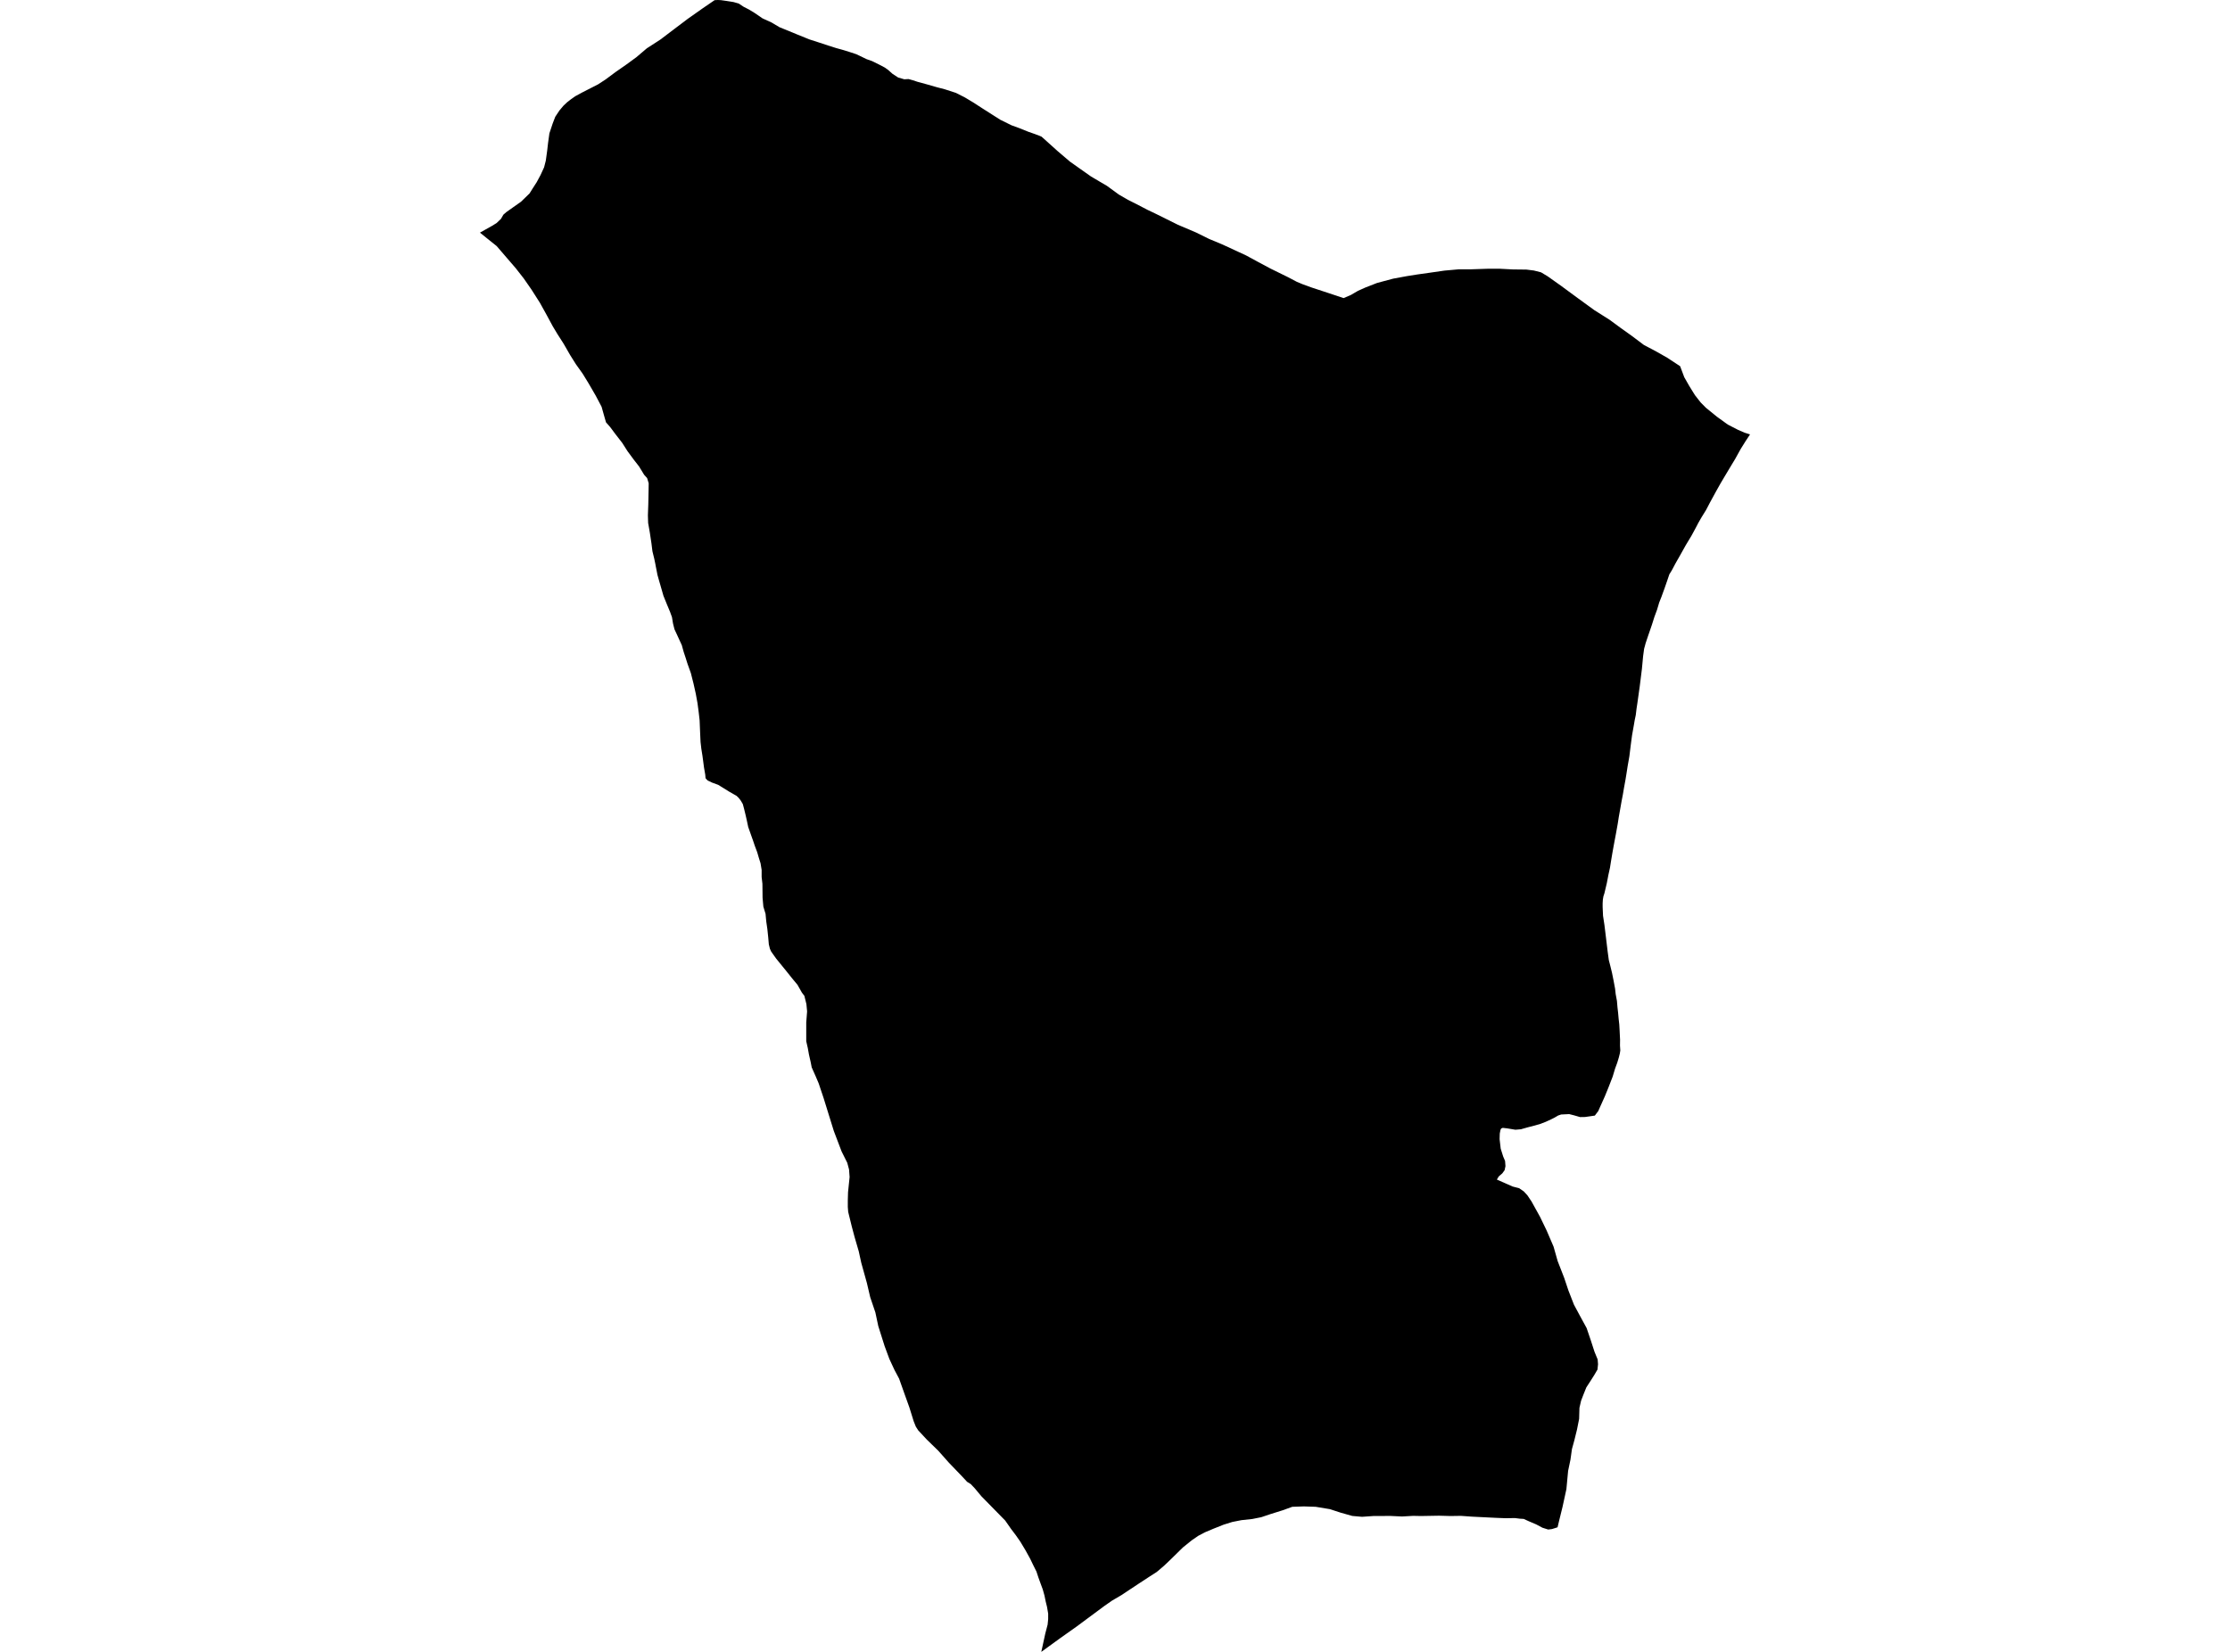 <?xml version='1.0'?>
<svg  baseProfile = 'tiny' width = '540' height = '400' stroke-linecap = 'round' stroke-linejoin = 'round' version='1.1' xmlns='http://www.w3.org/2000/svg'>
<path id='3114301001' title='3114301001'  d='M 423.778 105.192 422.7 106.819 421.509 108.73 420.166 111.151 418.785 113.44 417.631 115.369 416.59 117.129 415.55 118.982 414.093 121.649 413.11 123.522 412.032 125.262 411.218 126.681 410.651 127.778 409.591 129.727 408.192 132.053 406.924 134.323 405.695 136.48 404.825 138.125 404.238 139.071 403.765 140.471 403.084 142.438 402.29 144.614 401.779 145.9 401.249 147.678 400.625 149.362 400.001 151.329 398.998 154.242 398.488 155.774 398.128 157.098 397.882 158.895 397.599 161.922 397.069 166.178 396.501 170.226 396.293 171.588 396.104 173.158 395.839 174.425 395.688 175.333 395.196 178.114 394.894 180.403 394.553 183.165 394.137 185.529 393.853 187.345 393.626 188.745 393.267 190.712 392.964 192.49 392.68 193.947 392.302 196.103 391.999 197.806 391.735 199.489 391.318 201.816 390.846 204.313 390.41 206.734 390.089 208.664 389.862 210.101 389.465 211.917 389.105 213.809 388.519 216.287 388.273 217.043 388.141 217.819 388.084 218.746 388.084 219.635 388.178 221.754 388.519 223.986 388.916 227.239 389.294 230.379 389.578 232.479 389.975 234.03 390.354 235.581 390.732 237.454 391.091 239.383 391.243 240.726 391.545 242.372 391.678 243.942 391.829 245.266 391.962 246.742 392.113 248.085 392.189 249.428 392.302 251.792 392.283 253.173 392.359 254.365 392.245 255.103 391.999 256.086 391.621 257.335 391.11 258.716 390.505 260.721 389.484 263.35 388.613 265.488 387.516 267.928 387.024 269.044 386.192 270.141 384.755 270.349 383.809 270.481 382.617 270.5 381.179 270.084 379.988 269.782 378.039 269.876 377.302 270.122 376.469 270.614 375.524 271.087 374.294 271.654 372.951 272.165 371.589 272.562 369.962 272.978 368.298 273.451 366.955 273.565 365.025 273.243 363.909 273.111 363.512 273.262 363.342 273.621 363.171 274.492 363.133 275.854 363.398 278.142 363.985 280.015 364.458 281.131 364.552 282.38 364.344 283.363 363.777 284.139 362.925 284.877 362.471 285.633 366.292 287.317 367.881 287.733 368.997 288.508 369.868 289.454 370.87 290.949 372.932 294.675 374.521 297.967 376.204 301.882 377.188 305.363 378.758 309.392 379.799 312.494 381.142 315.937 382.617 318.68 384.206 321.593 385.209 324.544 386.117 327.343 386.873 329.178 386.968 330.332 386.835 331.637 386.06 332.961 385.171 334.361 384.13 335.969 383.393 337.804 382.863 339.185 382.466 340.906 382.39 343.573 381.879 346.146 381.236 348.756 380.65 350.894 380.29 353.466 379.723 356.171 379.307 360.598 378.38 364.854 377.491 368.467 377.169 369.829 376.658 369.999 375.807 370.264 374.899 370.377 373.518 369.942 371.986 369.129 370.208 368.372 368.96 367.805 368.014 367.748 366.822 367.597 364.571 367.635 362.15 367.54 356.437 367.256 353.77 367.067 351.216 367.105 348.455 367.029 344.085 367.105 342.193 367.067 339.507 367.218 336.689 367.086 332.565 367.105 329.822 367.294 327.458 367.086 324.639 366.291 322.029 365.44 318.605 364.873 315.749 364.778 312.93 364.873 310.566 365.724 307.671 366.632 305.42 367.389 303.245 367.824 300.616 368.107 298.403 368.543 296.284 369.205 293.863 370.169 291.801 371.039 290.174 371.891 288.604 372.969 286.448 374.709 283.478 377.622 281.889 379.136 280.111 380.649 278.427 381.727 275.533 383.619 271.542 386.267 269.31 387.572 267.437 388.877 265.602 390.239 263.351 391.904 260.778 393.814 256.693 396.709 252.153 400 253.117 395.574 253.685 393.398 253.817 392.074 253.817 390.731 253.534 389.085 253.212 387.78 252.928 386.38 252.512 384.886 252.001 383.505 251.453 381.992 250.98 380.554 250.166 378.927 249.448 377.433 248.351 375.447 247.083 373.328 245.986 371.758 244.813 370.207 243.413 368.202 237.663 362.338 236.055 360.409 235.071 359.368 234.182 358.82 232.991 357.533 229.737 354.147 227.221 351.31 224.441 348.605 222.36 346.373 221.773 345.465 221.244 344.141 220.203 340.793 219.068 337.634 217.725 333.85 216.59 331.713 215.361 329.065 214.207 325.943 212.675 321.101 211.975 317.81 210.726 314.121 209.913 310.659 208.551 305.76 207.946 302.998 206.943 299.555 206.262 297.002 205.392 293.464 205.297 292.254 205.297 290.722 205.354 288.698 205.733 285.028 205.6 283.193 205.165 281.566 203.803 278.842 201.911 273.867 199.433 265.885 198.242 262.329 197.485 260.55 196.558 258.47 196.293 257.127 195.896 255.386 195.612 253.797 195.234 252.133 195.234 250.241 195.234 247.574 195.442 244.907 195.272 243.129 194.78 241.143 194.175 240.348 193.115 238.475 191.829 236.924 190.316 235.033 187.932 232.101 186.741 230.417 186.438 229.755 186.173 228.658 186.022 226.937 185.814 224.95 185.549 223.115 185.379 221.281 184.849 219.54 184.66 217.403 184.622 214.017 184.433 212.371 184.433 210.65 184.168 209.042 183.771 207.775 183.355 206.356 182.787 204.843 182.352 203.556 181.841 202.119 181.179 200.246 180.858 198.733 180.555 197.39 180.215 195.99 179.874 194.703 179.742 194.476 179.345 193.814 178.853 193.19 178.361 192.717 177.566 192.263 176.507 191.658 175.297 190.901 173.916 190.05 172.421 189.502 171.551 189.085 171.305 188.953 170.851 188.442 170.776 187.572 170.473 185.832 170.303 184.527 170.095 182.976 169.811 181.197 169.792 180.989 169.641 179.684 169.546 177.641 169.414 174.425 169.187 172.42 168.903 170.283 168.487 167.994 167.938 165.535 167.295 163 166.482 160.73 166.009 159.236 165.536 157.798 165.101 156.228 164.136 154.128 163.323 152.369 162.982 151.026 162.717 149.437 162.263 148.189 161.507 146.373 160.655 144.273 159.937 141.776 159.596 140.603 159.256 139.393 159.218 139.279 158.991 138.106 158.802 137.161 158.688 136.536 158.423 135.269 157.988 133.491 157.742 131.524 157.364 129.008 156.948 126.624 156.891 124.771 156.986 122.122 157.061 118.377 157.08 117.015 156.702 115.767 155.983 114.972 154.735 112.929 153.524 111.378 151.973 109.278 150.668 107.235 149.022 105.117 147.755 103.414 146.752 102.279 146.431 101.182 145.674 98.496 144.255 95.81 142.534 92.84 141.096 90.495 139.45 88.187 138.07 85.993 136.481 83.231 134.967 80.866 133.832 78.975 132.414 76.345 130.749 73.338 128.725 70.16 126.833 67.436 124.866 64.92 122.596 62.291 120.27 59.586 118.17 57.902 117.905 57.694 116.222 56.332 119.154 54.686 120.232 54.024 121.31 53.003 121.896 51.981 122.615 51.357 124.242 50.203 126.171 48.841 128.233 46.836 128.99 45.626 129.955 44.131 130.9 42.372 131.752 40.518 132.168 38.892 132.508 36.432 132.716 34.616 133.038 32.29 133.832 29.906 134.457 28.28 135.459 26.766 136.462 25.575 137.351 24.742 138.278 24.023 139.299 23.305 141.002 22.378 143.045 21.337 144.823 20.429 146.676 19.219 149.041 17.46 151.595 15.681 154.129 13.828 156.645 11.69 159.899 9.59 163.19 7.094 166.519 4.578 170.17 2.005 173.045 0.038 173.859 0 174.597 0.038 175.921 0.227 177.604 0.492 178.872 0.851 180.044 1.627 181.406 2.327 182.768 3.159 184.641 4.445 186.835 5.448 188.746 6.583 190.6 7.339 193.172 8.399 195.972 9.534 198.204 10.253 200.493 11.009 202.46 11.633 203.973 12.05 205.638 12.56 207.359 13.128 209.837 14.319 211.218 14.811 212.864 15.625 214.264 16.362 215.058 16.93 216.099 17.857 217.479 18.765 218.974 19.2 220.014 19.143 221.017 19.427 222.171 19.805 224.592 20.467 226.767 21.091 228.848 21.64 231.477 22.491 233.672 23.607 235.658 24.799 237.852 26.218 240.198 27.712 242.222 28.998 244.946 30.341 246.762 31.003 249.031 31.911 250.602 32.46 251.755 32.895 252.228 33.103 256.163 36.64 259.095 39.137 261.554 40.878 264.183 42.731 266.169 43.904 268.042 45.001 270.917 47.101 273.131 48.387 275.249 49.447 277.784 50.771 279.884 51.773 285.218 54.422 289.663 56.313 292.803 57.864 295.943 59.17 299.178 60.664 301.751 61.856 304.645 63.426 307.653 65.034 311.89 67.114 314.008 68.23 315.408 68.817 317.527 69.592 321.556 70.916 325.358 72.184 327.117 71.427 328.839 70.425 330.654 69.611 333.473 68.514 337.37 67.474 340.661 66.868 343.158 66.471 346.506 65.998 349.779 65.525 353.165 65.223 355.889 65.223 360.428 65.071 363.077 65.071 366.349 65.242 369.622 65.279 371.438 65.506 373.159 65.942 374.767 66.906 377.888 69.119 382.031 72.165 386.06 75.097 389.748 77.424 392.397 79.372 395.026 81.245 398.072 83.534 401.079 85.122 403.709 86.617 406.849 88.679 407.851 91.346 409.081 93.502 410.443 95.697 411.805 97.437 413.072 98.723 415.72 100.88 418.387 102.809 420.884 104.095 422.454 104.776 423.778 105.192 Z' />
</svg>